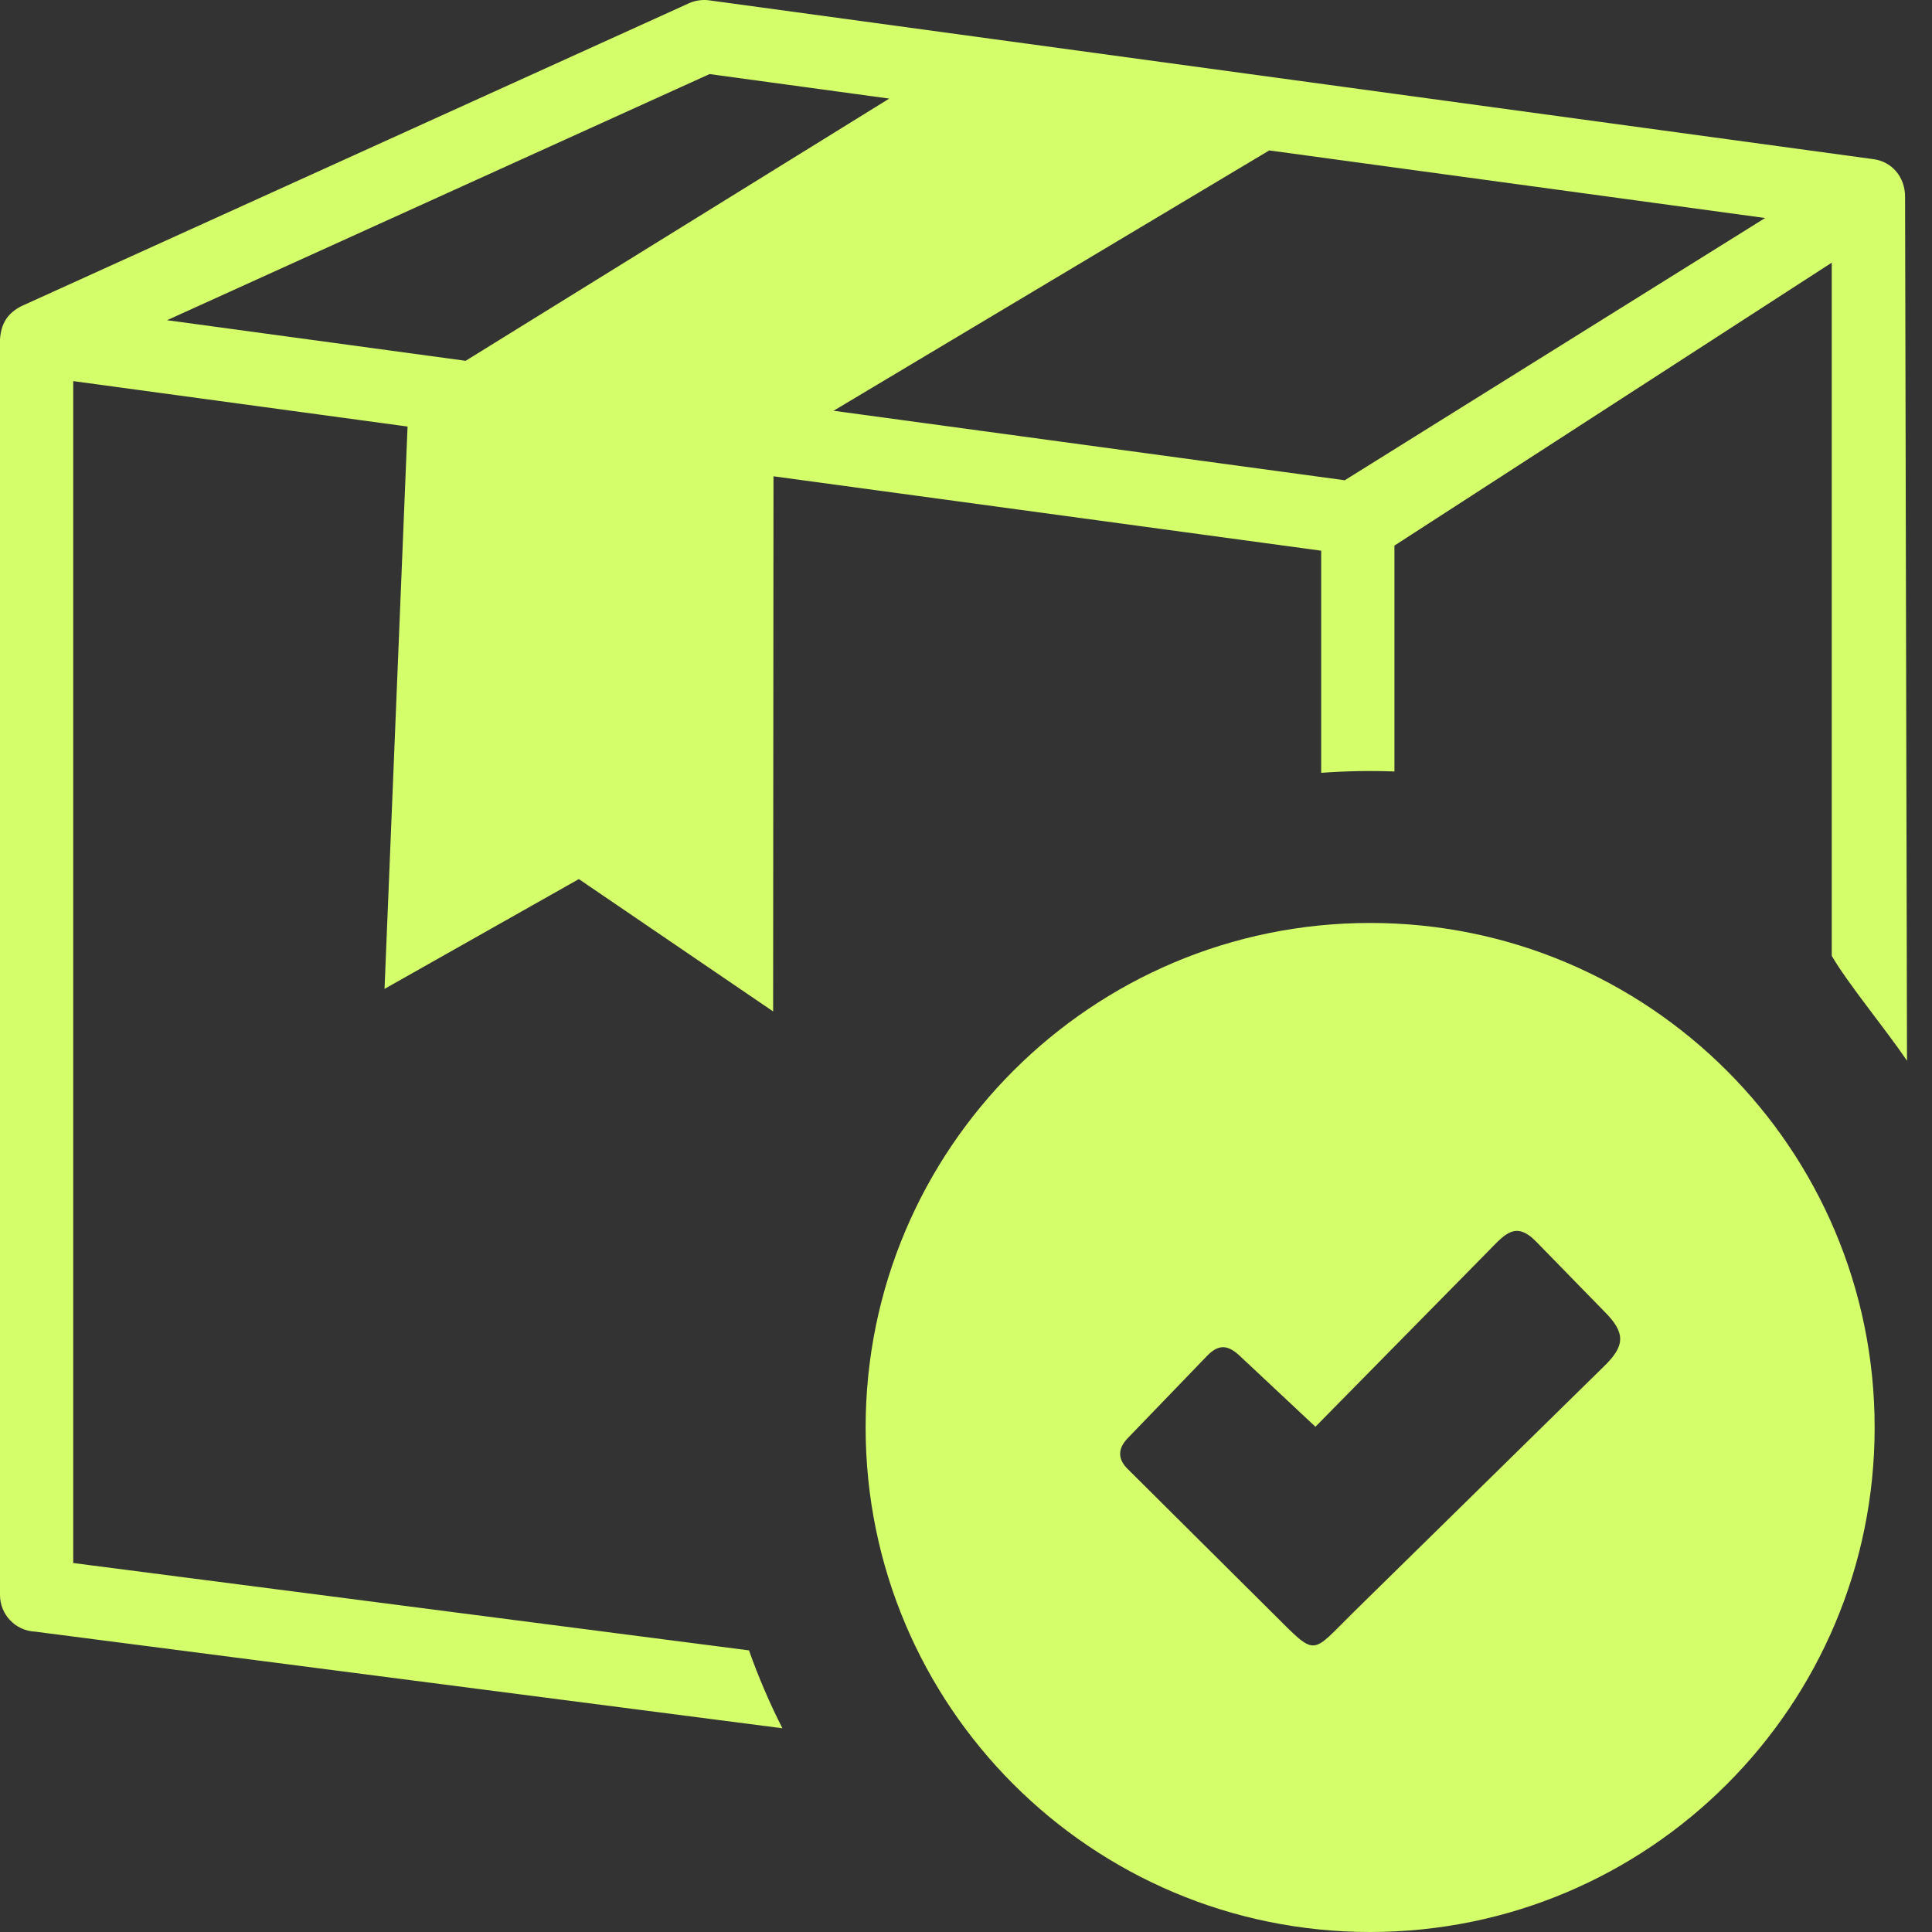 <svg width="64" height="64" viewBox="0 0 64 64" fill="none" xmlns="http://www.w3.org/2000/svg">
<rect x="0" y="0" width="64" height="64" fill="#333333" stroke="none"/>
<path fill-rule="evenodd" clip-rule="evenodd" d="M42.045 4.983L27.612 13.607L44.547 15.909L58.472 7.222L42.045 4.983ZM45.387 30.574C54.618 30.574 62.1 38.057 62.1 47.287C62.1 56.517 54.618 64 45.387 64C36.157 64 28.675 56.517 28.675 47.287C28.675 38.057 36.157 30.574 45.387 30.574ZM41.084 44.929L43.575 47.263L49.295 41.452C49.853 40.885 50.206 40.428 50.895 41.138L53.132 43.431C53.867 44.157 53.83 44.584 53.137 45.259L44.852 53.392C43.394 54.825 43.646 54.912 42.165 53.443L37.318 48.624C37.009 48.289 37.044 47.953 37.382 47.616L39.977 44.924C40.371 44.511 40.683 44.546 41.084 44.929ZM25.623 15.778L25.611 33.505L19.175 29.121L12.738 32.758L13.501 14.13L2.426 12.625V51.777L24.811 54.671C25.126 55.558 25.495 56.42 25.918 57.251L1.163 54.05C0.517 54.023 0 53.489 0 52.838V11.24C0.034 10.734 0.236 10.379 0.716 10.138L22.827 0.106C23.025 0.016 23.267 -0.02 23.484 0.01L62.035 5.269C62.672 5.342 63.108 5.865 63.108 6.518V6.521L63.172 35.138C62.456 34.08 61.224 32.6 60.679 31.664V8.701L46.192 18.074V25.556C45.383 25.526 44.573 25.541 43.766 25.601V18.243L25.623 15.778ZM15.425 11.952L29.457 3.266L23.505 2.454L5.534 10.607L15.425 11.952Z" fill="#D5FE6B"/>
</svg>
